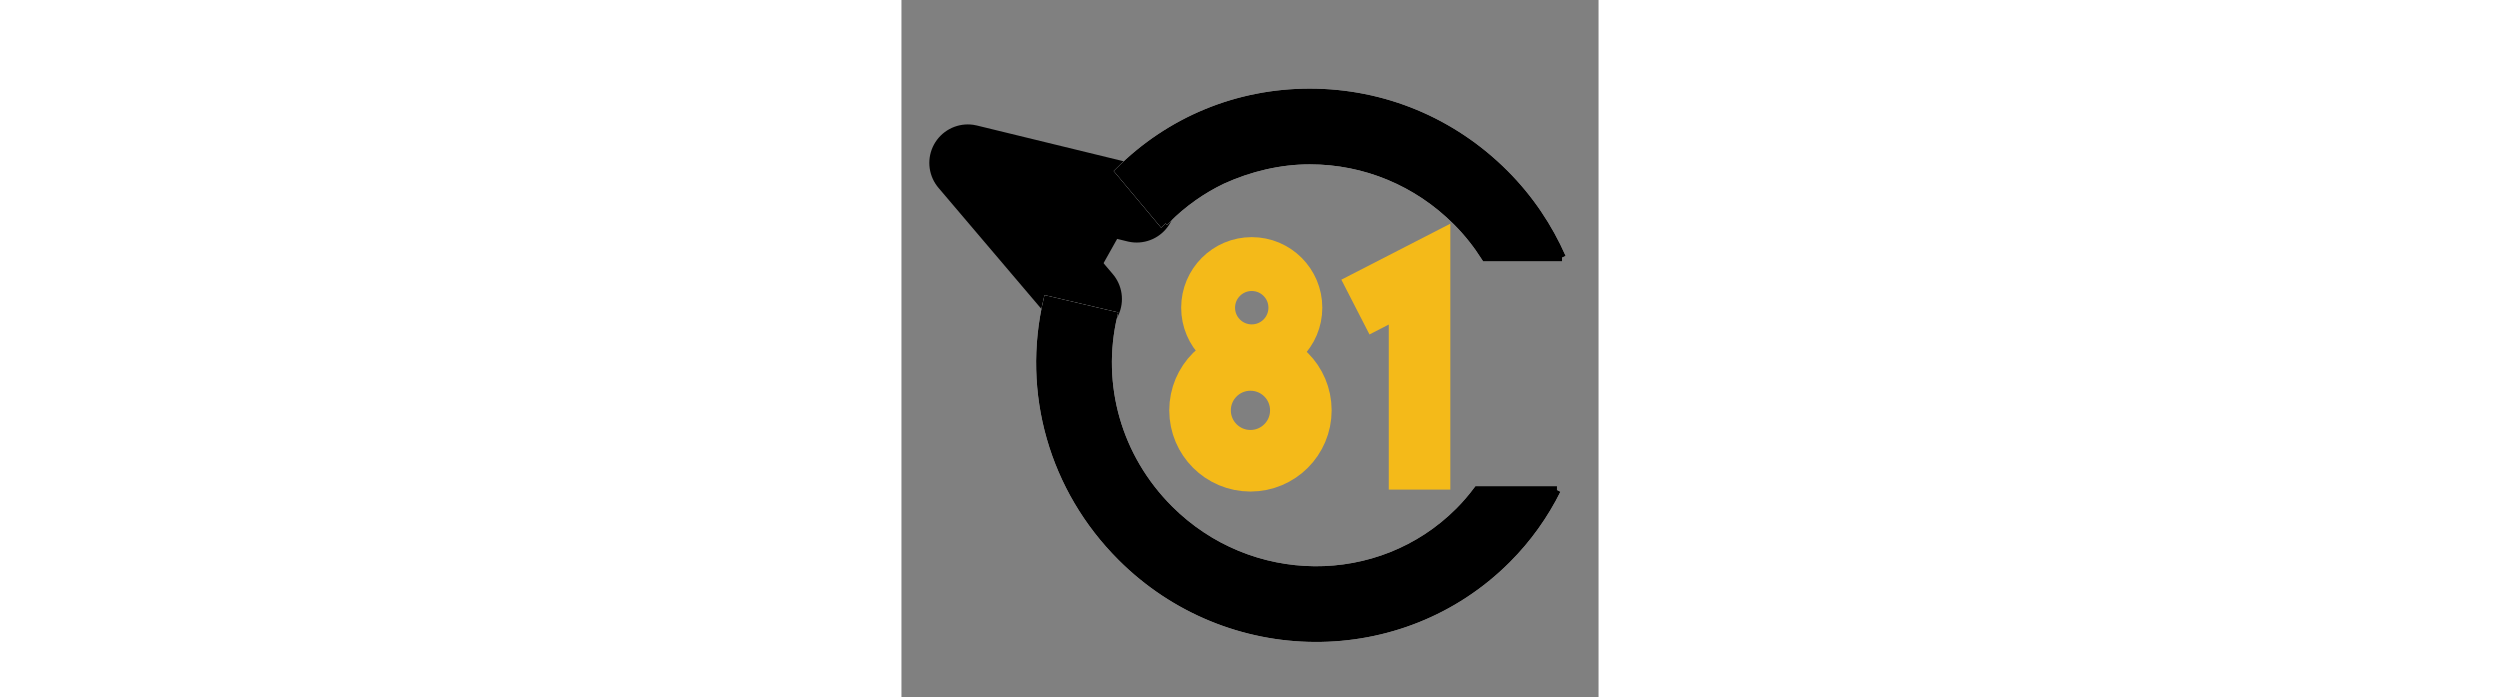<?xml version="1.0" encoding="utf-8"?>
<svg id="svg2260" width="68.5mm" height="19.1mm" viewBox="27 -3 24 24" xmlns="http://www.w3.org/2000/svg">
  <rect x="27" y="-3" width="24" height="24" fill="#808080" stroke="none"/>
  <defs id="defs2254">
    <rect id="XMLID_9_" x="158.531" y="112.479" width="15.25" height="35.208"/>
  </defs>
  <g id="layer1" transform="translate(0,-277.9)">
    <g transform="matrix(0.265,0,0,0.265,0,253.344)" id="g2069" style="fill:#ffffff;stroke:#ffffff"/>
    <g transform="matrix(0.265,0,0,0.265,0,253.344)" id="g2081" style="fill:#ffffff;stroke:#ffffff"/>
    <g transform="matrix(0.265,0,0,0.265,0,253.344)" id="g2153">
      <g id="g2141">
        <circle style="fill:none;stroke:#f4ba19;stroke-width:7" cx="147.396" cy="121.32" r="5.668" id="circle2137"/>
        <circle style="fill:none;stroke:#f4ba19;stroke-width:8" cx="147.228" cy="134.657" r="6.548" id="circle2139"/>
      </g>
      <g id="g2151">
        <defs id="defs2144">
          <rect id="rect2309" x="158.531" y="112.479" width="15.25" height="35.208"/>
        </defs>
        <polyline style="fill:none;stroke:#f4ba19;stroke-width:8" clip-path="url(#XMLID_12_)" points="160.865,121.238 169.198,116.957     169.198,144.955   " id="polyline2149"/>
      </g>
    </g>
    <polyline transform="matrix(0.265,0,0,0.265,0,253.344)" style="stroke-width: 10; stroke-linecap: round; stroke-linejoin: round; stroke: rgb(0, 0, 0);" points="125.531,120.188   110.506,102.508 132.448,107.854 " id="polyline2155"/>
    <path style="fill:#ffffff;stroke-width:0.265;stroke:#ffffff" d="m 49.747,283.766 c -0.462,-1.048 -1.116,-2.033 -1.975,-2.892 -1.799,-1.799 -4.184,-2.791 -6.715,-2.791 -2.488,0 -4.822,0.964 -6.571,2.713 l 1.462,1.747 c 0.047,-0.047 0.097,-0.093 0.146,-0.138 l 0.048,0.048 c 0.561,-0.561 1.203,-1.012 1.899,-1.347 0.951,-0.435 1.994,-0.68 3.015,-0.68 1.905,0 3.701,0.748 5.058,2.105 0.382,0.382 0.708,0.798 0.986,1.236 h 2.646" id="path2157"/>
    <path style="fill:#ffffff;stroke-width:0.265;stroke:#ffffff" d="m 49.569,291.77 h -2.742 c -0.192,0.256 -0.401,0.502 -0.633,0.734 -2.728,2.728 -7.202,2.693 -9.973,-0.078 -1.768,-1.768 -2.485,-4.262 -1.918,-6.672 l -2.28,-0.536 c -0.754,3.205 0.196,6.519 2.542,8.865 3.685,3.685 9.645,3.72 13.286,0.078 0.718,-0.718 1.288,-1.527 1.719,-2.39" id="path2159"/>
    <path style="stroke-width: 0.265; stroke: rgb(0, 0, 0);" d="m 49.747,283.766 c -0.462,-1.048 -1.116,-2.033 -1.975,-2.892 -1.799,-1.799 -4.184,-2.791 -6.715,-2.791 -2.488,0 -4.822,0.964 -6.571,2.713 l 1.462,1.747 c 0.047,-0.047 0.097,-0.093 0.146,-0.138 l 0.048,0.048 c 0.561,-0.561 1.203,-1.012 1.899,-1.347 0.951,-0.435 1.994,-0.68 3.015,-0.68 1.905,0 3.701,0.748 5.058,2.105 0.382,0.382 0.708,0.798 0.986,1.236 h 2.646" id="path2161"/>
    <path style="stroke-width: 0.265; stroke: rgb(0, 0, 0);" d="m 49.569,291.77 h -2.742 c -0.192,0.256 -0.401,0.502 -0.633,0.734 -2.728,2.728 -7.202,2.693 -9.973,-0.078 -1.768,-1.768 -2.485,-4.262 -1.918,-6.672 l -2.28,-0.536 c -0.754,3.205 0.196,6.519 2.542,8.865 3.685,3.685 9.645,3.72 13.286,0.078 0.718,-0.718 1.288,-1.527 1.719,-2.39" id="path2163"/>
  </g>
</svg>